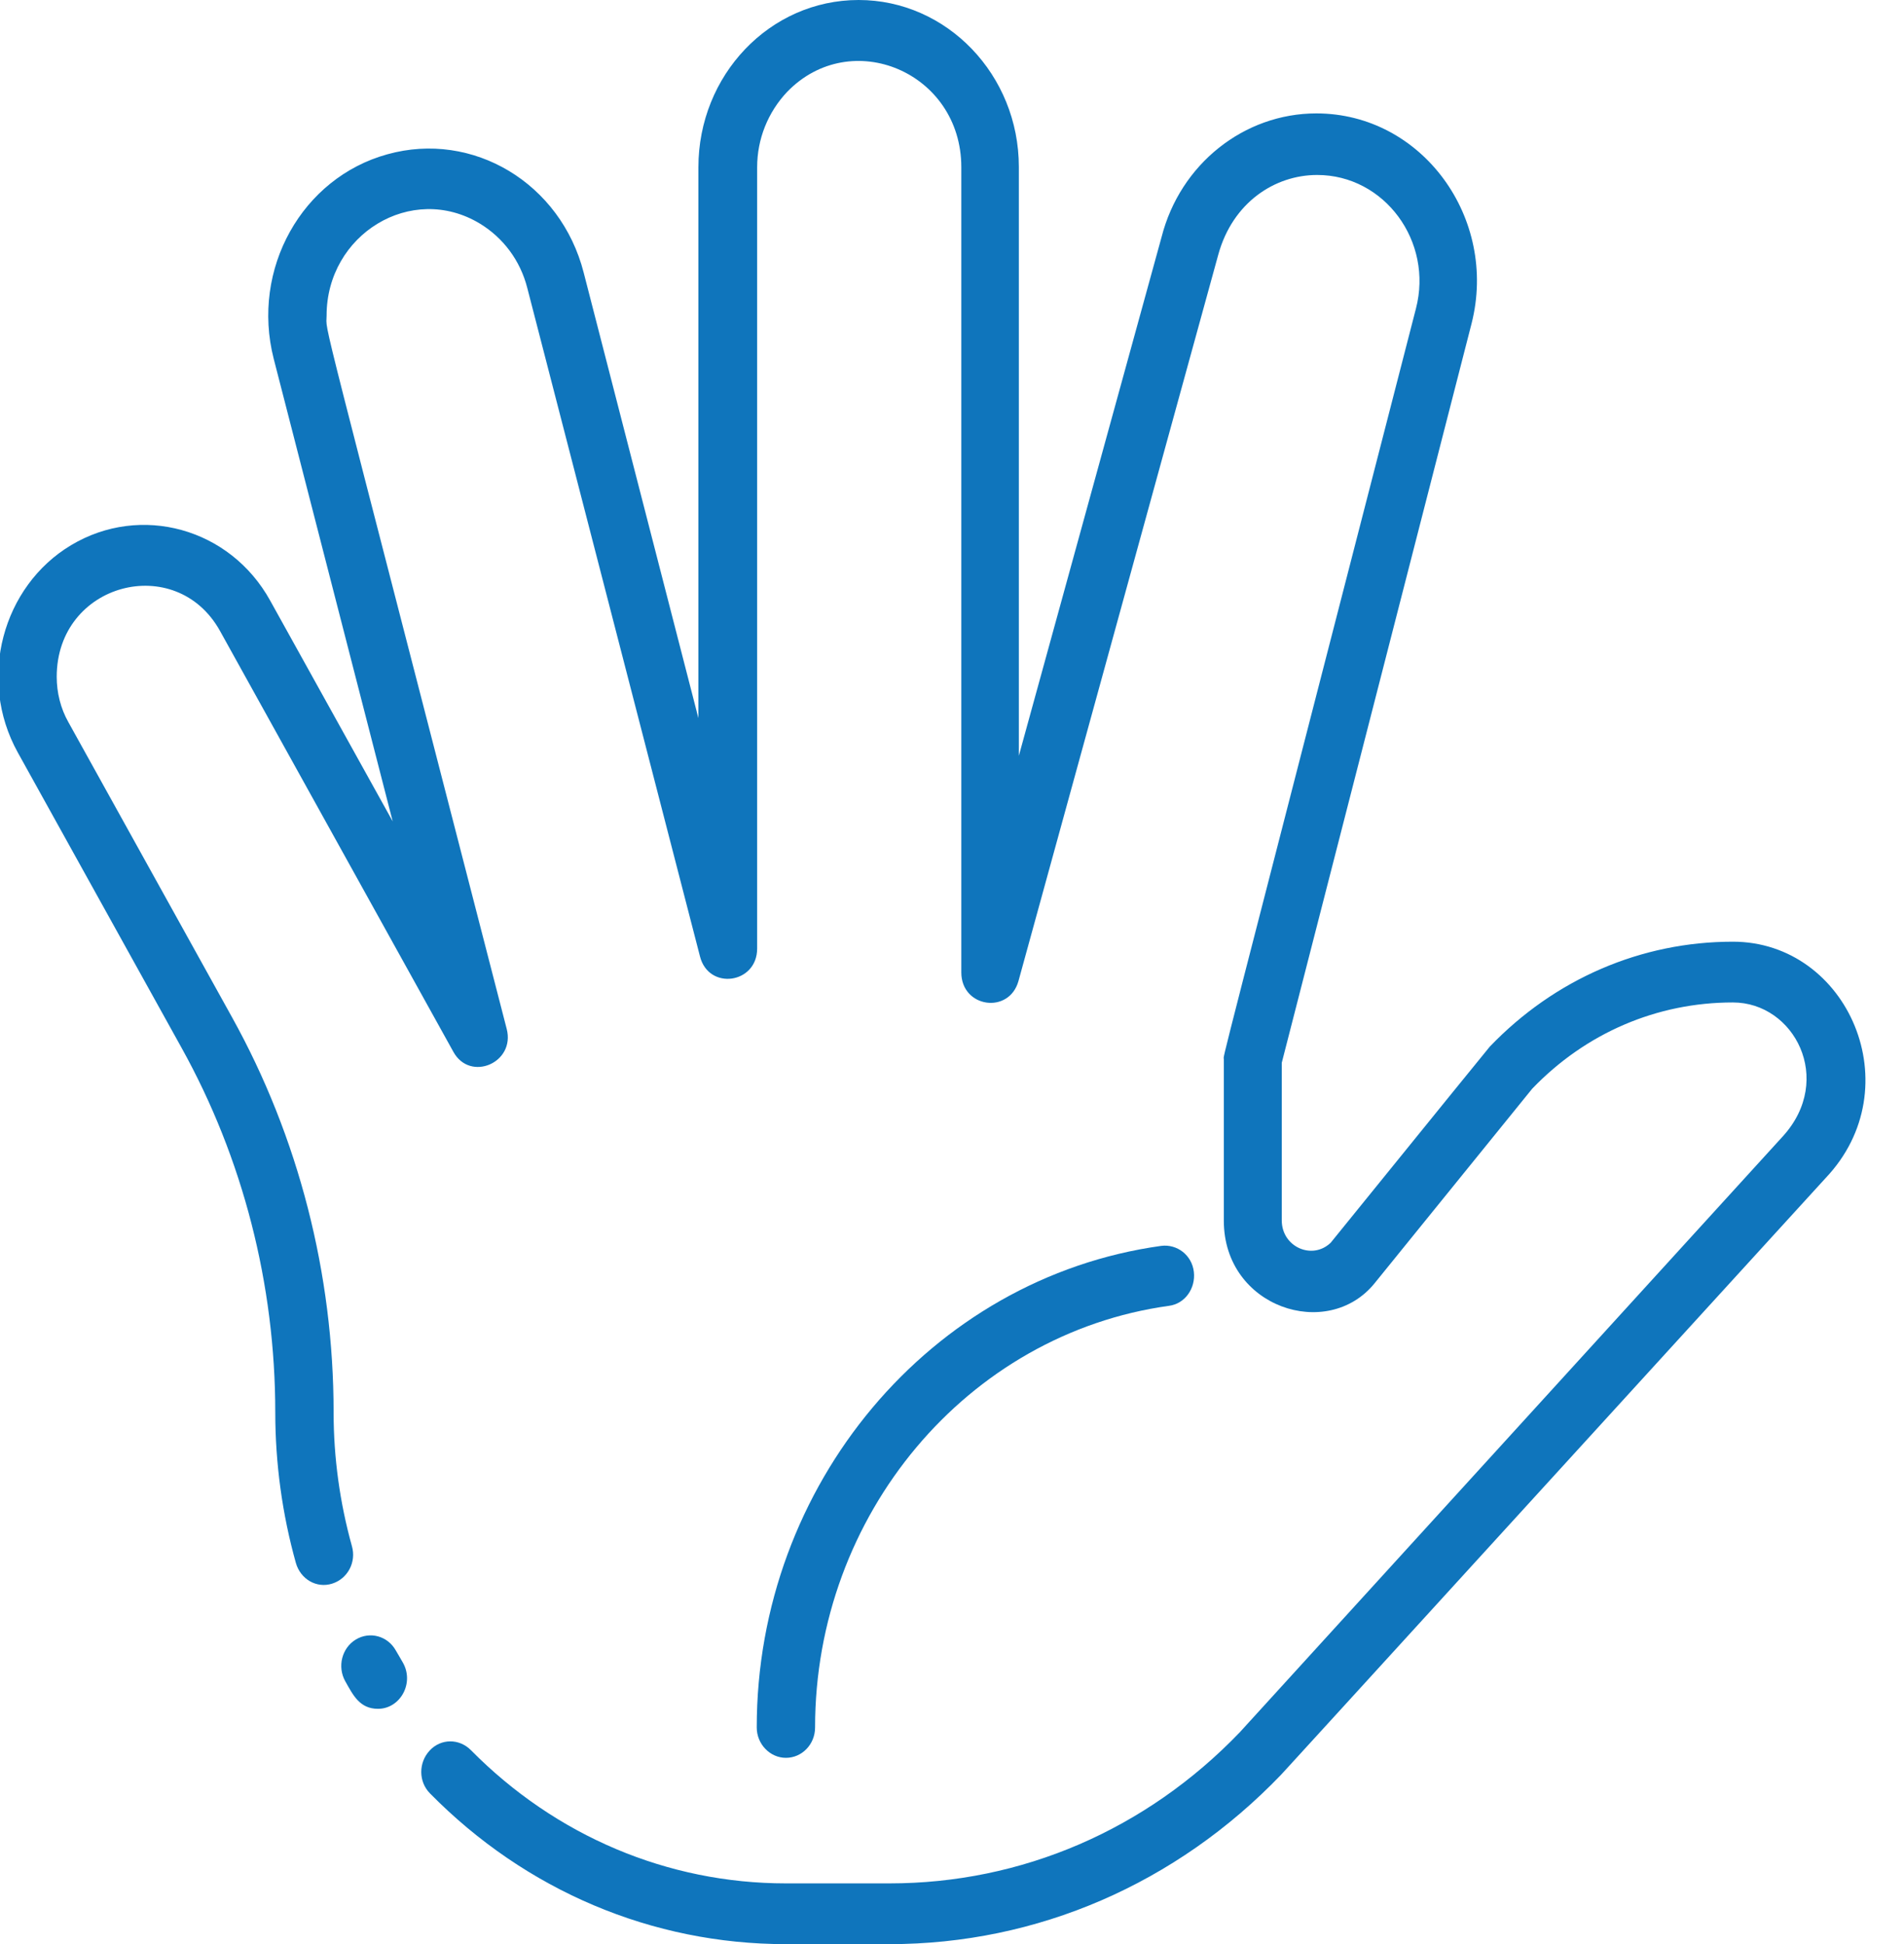 <?xml version="1.0" encoding="UTF-8"?>
<svg width="47px" height="48px" viewBox="0 0 47 48" version="1.1" xmlns="http://www.w3.org/2000/svg" xmlns:xlink="http://www.w3.org/1999/xlink">
    <!-- Generator: Sketch 51.3 (57544) - http://www.bohemiancoding.com/sketch -->
    <title>icon-five-days-week</title>
    <desc>Created with Sketch.</desc>
    <defs></defs>
    <g id="Page-1" stroke="none" stroke-width="1" fill="none" fill-rule="evenodd">
        <g id="icon-five-days-week" transform="translate(-1, 0)" fill="#0F75BC" fill-rule="nonzero">
            <path d="M10.33,42.19 C9.878,42.19 9.715,41.85 9.523,41.51 C9.322,41.15 9.437,40.69 9.782,40.48 C10.128,40.27 10.57,40.39 10.771,40.75 C10.838,40.86 10.886,40.95 10.934,41.03 C11.242,41.54 10.886,42.19 10.33,42.19 Z" id="Shape"></path>
            <path d="M22.954,48 L20.4,48 C17.098,48 13.978,46.68 11.616,44.28 C11.328,43.99 11.328,43.52 11.606,43.22 C11.885,42.92 12.336,42.92 12.624,43.21 C14.717,45.33 17.482,46.5 20.4,46.5 L22.954,46.5 C26.218,46.5 29.29,45.18 31.603,42.77 L45.014,28.05 C46.282,26.65 45.293,24.75 43.776,24.75 C41.904,24.75 40.147,25.5 38.822,26.88 L34.934,31.68 C33.773,33.12 31.21,32.28 31.21,30.14 L31.21,26.15 C31.21,26 30.893,27.27 35.952,7.62 C36.384,5.96 35.174,4.32 33.514,4.32 C32.467,4.32 31.43,5 31.075,6.28 L26.141,24.22 C25.91,25.05 24.73,24.88 24.73,24.01 L24.73,4.13 C24.73,1.78 22.003,0.64 20.429,2.27 C19.958,2.77 19.69,3.43 19.69,4.13 L19.69,23.42 C19.69,24.29 18.49,24.46 18.278,23.61 L14.016,7.11 C13.843,6.43 13.421,5.87 12.845,5.52 C11.155,4.5 9.062,5.79 9.062,7.79 C9.062,8.28 8.726,6.84 13.507,25.4 C13.728,26.24 12.605,26.72 12.192,25.97 L6.432,15.58 C5.347,13.62 2.4,14.39 2.4,16.71 C2.4,17.1 2.496,17.49 2.688,17.83 L6.73,25.12 C8.371,28.08 9.235,31.45 9.235,34.87 C9.235,35.99 9.389,37.1 9.686,38.17 C9.802,38.57 9.581,38.98 9.197,39.1 C8.813,39.22 8.419,38.99 8.304,38.59 C7.968,37.39 7.795,36.13 7.795,34.87 C7.795,31.71 6.998,28.6 5.482,25.87 L1.44,18.58 C0.432,16.76 1.066,14.47 2.755,13.46 C4.474,12.43 6.682,13.04 7.67,14.83 L10.694,20.28 L7.757,8.86 C7.19,6.64 8.458,4.39 10.56,3.81 C12.672,3.22 14.842,4.52 15.408,6.73 L18.24,17.73 L18.24,4.13 C18.24,1.86 19.997,0 22.195,0 C24.374,0 26.15,1.85 26.15,4.12 L26.15,18.66 L29.674,5.85 C30.134,4.05 31.709,2.8 33.494,2.8 C36.106,2.8 37.987,5.39 37.325,7.99 L32.64,26.24 L32.64,30.13 C32.64,30.79 33.398,31.12 33.85,30.68 C36.557,27.34 37.747,25.87 37.776,25.84 C39.379,24.17 41.51,23.25 43.776,23.25 C46.618,23.25 48.192,26.85 46.061,29.09 C32.179,44.31 32.63,43.81 32.621,43.82 C30.038,46.51 26.602,48 22.954,48 Z" id="Shape"></path>
            <path d="M20.4,43.4 C20.006,43.4 19.68,43.06 19.68,42.65 C19.68,36.66 23.971,31.55 29.664,30.76 C30.058,30.71 30.422,30.99 30.47,31.4 C30.518,31.81 30.25,32.19 29.856,32.24 C24.874,32.93 21.12,37.4 21.12,42.65 C21.12,43.07 20.794,43.4 20.4,43.4 Z" id="Shape"></path>
        </g>
    </g>
</svg>